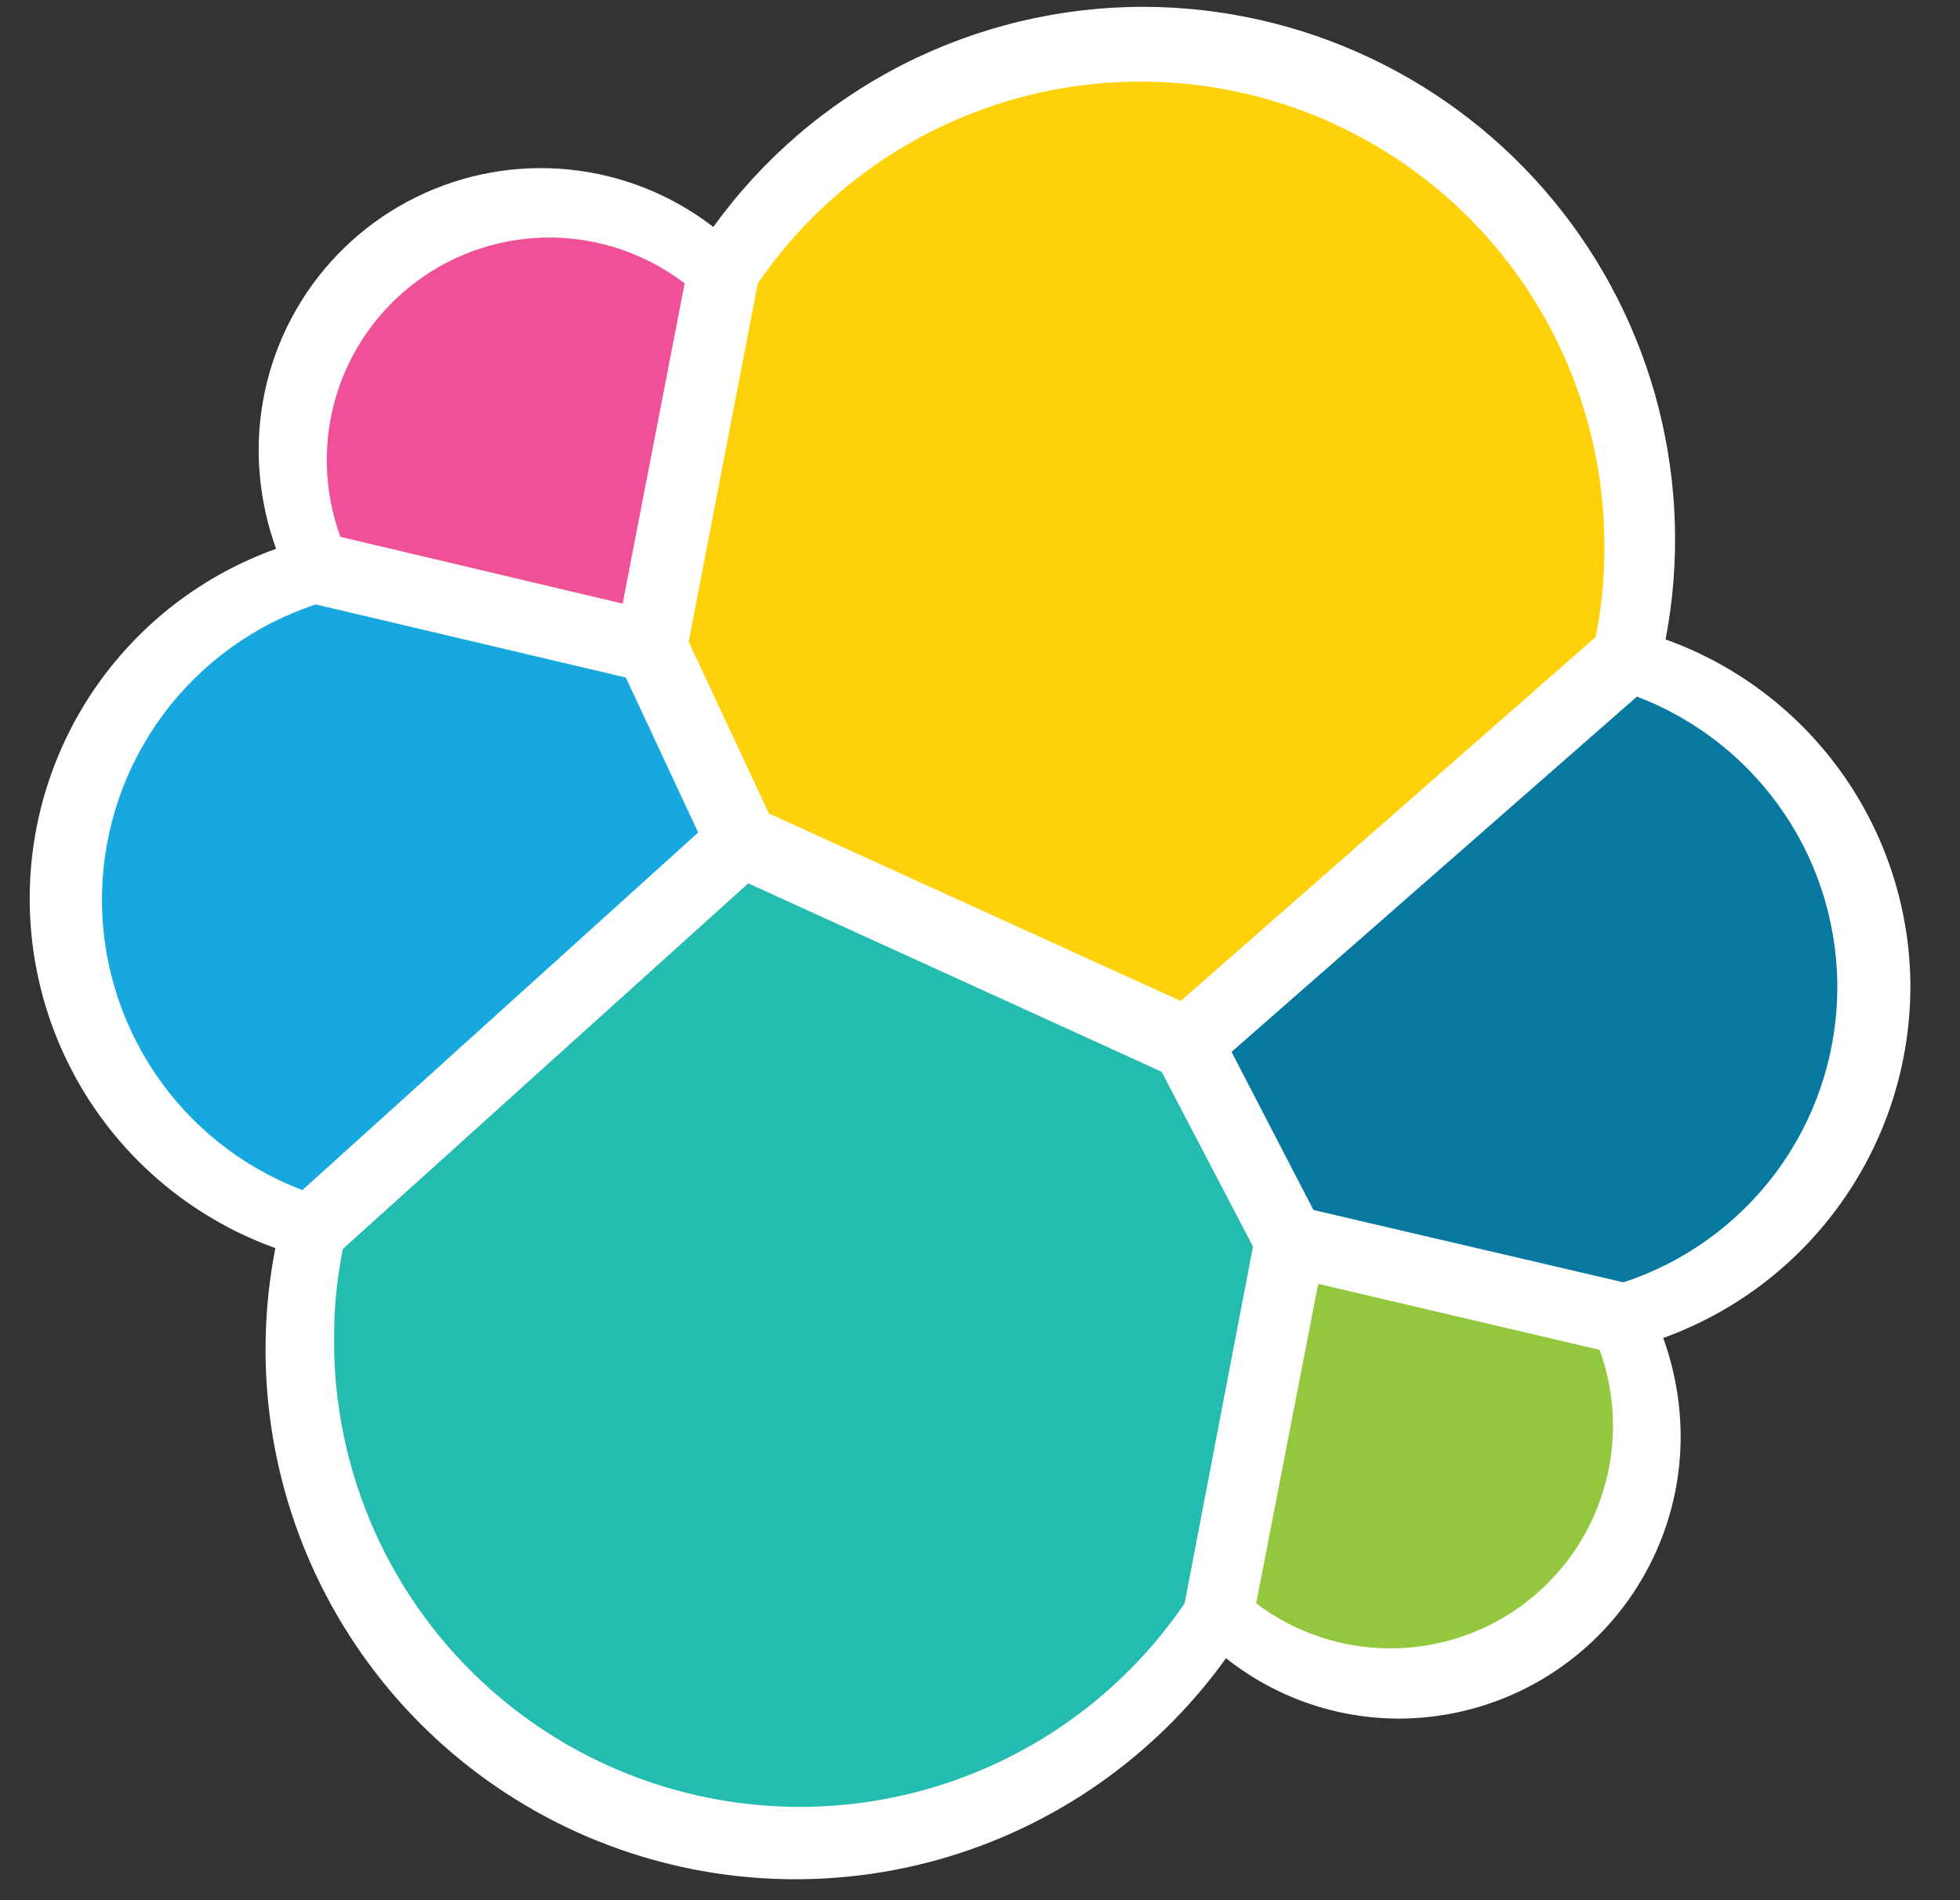 <svg width="33" height="32" viewBox="0 0 33 32" fill="none" xmlns="http://www.w3.org/2000/svg">
<rect x="0" y="0" width="33" height="32" fill="#333333" stroke="none"/>
<path d="M32.165 16.643C32.168 15.358 31.773 14.104 31.035 13.052C30.297 12 29.252 11.202 28.043 10.768C28.291 9.473 28.25 8.14 27.924 6.863C27.598 5.586 26.994 4.396 26.156 3.379C25.317 2.362 24.265 1.542 23.074 0.978C21.883 0.413 20.582 0.119 19.264 0.115C17.847 0.113 16.451 0.448 15.189 1.093C13.928 1.738 12.838 2.673 12.01 3.822C11.307 3.279 10.466 2.944 9.582 2.855C8.699 2.766 7.808 2.926 7.011 3.318C6.214 3.709 5.542 4.316 5.073 5.07C4.603 5.824 4.355 6.694 4.355 7.583C4.357 8.149 4.456 8.71 4.649 9.242C3.436 9.676 2.386 10.474 1.643 11.527C0.901 12.581 0.501 13.837 0.5 15.126C0.499 16.415 0.895 17.672 1.635 18.727C2.376 19.782 3.423 20.582 4.636 21.019C4.246 23.017 4.552 25.089 5.502 26.889C6.452 28.69 7.989 30.111 9.858 30.918C11.727 31.724 13.816 31.867 15.778 31.323C17.739 30.778 19.456 29.579 20.642 27.925C21.468 28.581 22.491 28.94 23.546 28.942C24.806 28.942 26.014 28.441 26.905 27.55C27.796 26.659 28.297 25.451 28.297 24.191C28.295 23.625 28.196 23.064 28.003 22.532C29.216 22.094 30.265 21.295 31.009 20.241C31.754 19.189 32.157 17.932 32.165 16.643Z" fill="white"/>
<path d="M12.946 13.699L19.879 16.857L26.865 10.728C26.968 10.221 27.017 9.705 27.012 9.189C27.013 7.52 26.48 5.895 25.491 4.552C24.502 3.209 23.108 2.218 21.514 1.724C19.921 1.23 18.211 1.26 16.635 1.808C15.06 2.357 13.701 3.395 12.759 4.772L11.595 10.808L12.946 13.699Z" fill="#FED10A"/>
<path d="M5.773 21.032C5.669 21.548 5.62 22.073 5.625 22.598C5.627 24.273 6.166 25.904 7.162 27.251C8.158 28.598 9.56 29.59 11.161 30.082C12.762 30.575 14.479 30.541 16.06 29.987C17.641 29.432 19.003 28.386 19.945 27.001L21.096 20.992L19.557 18.048L12.598 14.876L5.773 21.032Z" fill="#24BBB1"/>
<path d="M5.732 9.041L10.483 10.165L11.527 4.772C10.883 4.279 10.096 4.008 9.284 4C8.472 3.993 7.68 4.249 7.027 4.73C6.373 5.212 5.894 5.892 5.66 6.67C5.427 7.447 5.452 8.279 5.732 9.041Z" fill="#EF5098"/>
<path d="M5.318 10.179C4.29 10.516 3.392 11.164 2.747 12.033C2.103 12.901 1.743 13.949 1.718 15.03C1.693 16.112 2.004 17.174 2.608 18.072C3.212 18.97 4.079 19.658 5.091 20.042L11.755 14.02L10.537 11.41L5.318 10.179Z" fill="#17A8E0"/>
<path d="M21.15 27.001C21.795 27.489 22.581 27.755 23.389 27.759C24.197 27.764 24.986 27.507 25.636 27.026C26.286 26.546 26.764 25.869 26.997 25.095C27.231 24.321 27.208 23.492 26.932 22.732L22.194 21.621L21.15 27.001Z" fill="#93C83E"/>
<path d="M22.114 20.377L27.333 21.595C28.361 21.258 29.259 20.61 29.904 19.741C30.549 18.872 30.908 17.825 30.933 16.744C30.958 15.662 30.647 14.599 30.043 13.702C29.439 12.804 28.572 12.116 27.561 11.731L20.735 17.714L22.114 20.377Z" fill="#0779A1"/>
</svg>
